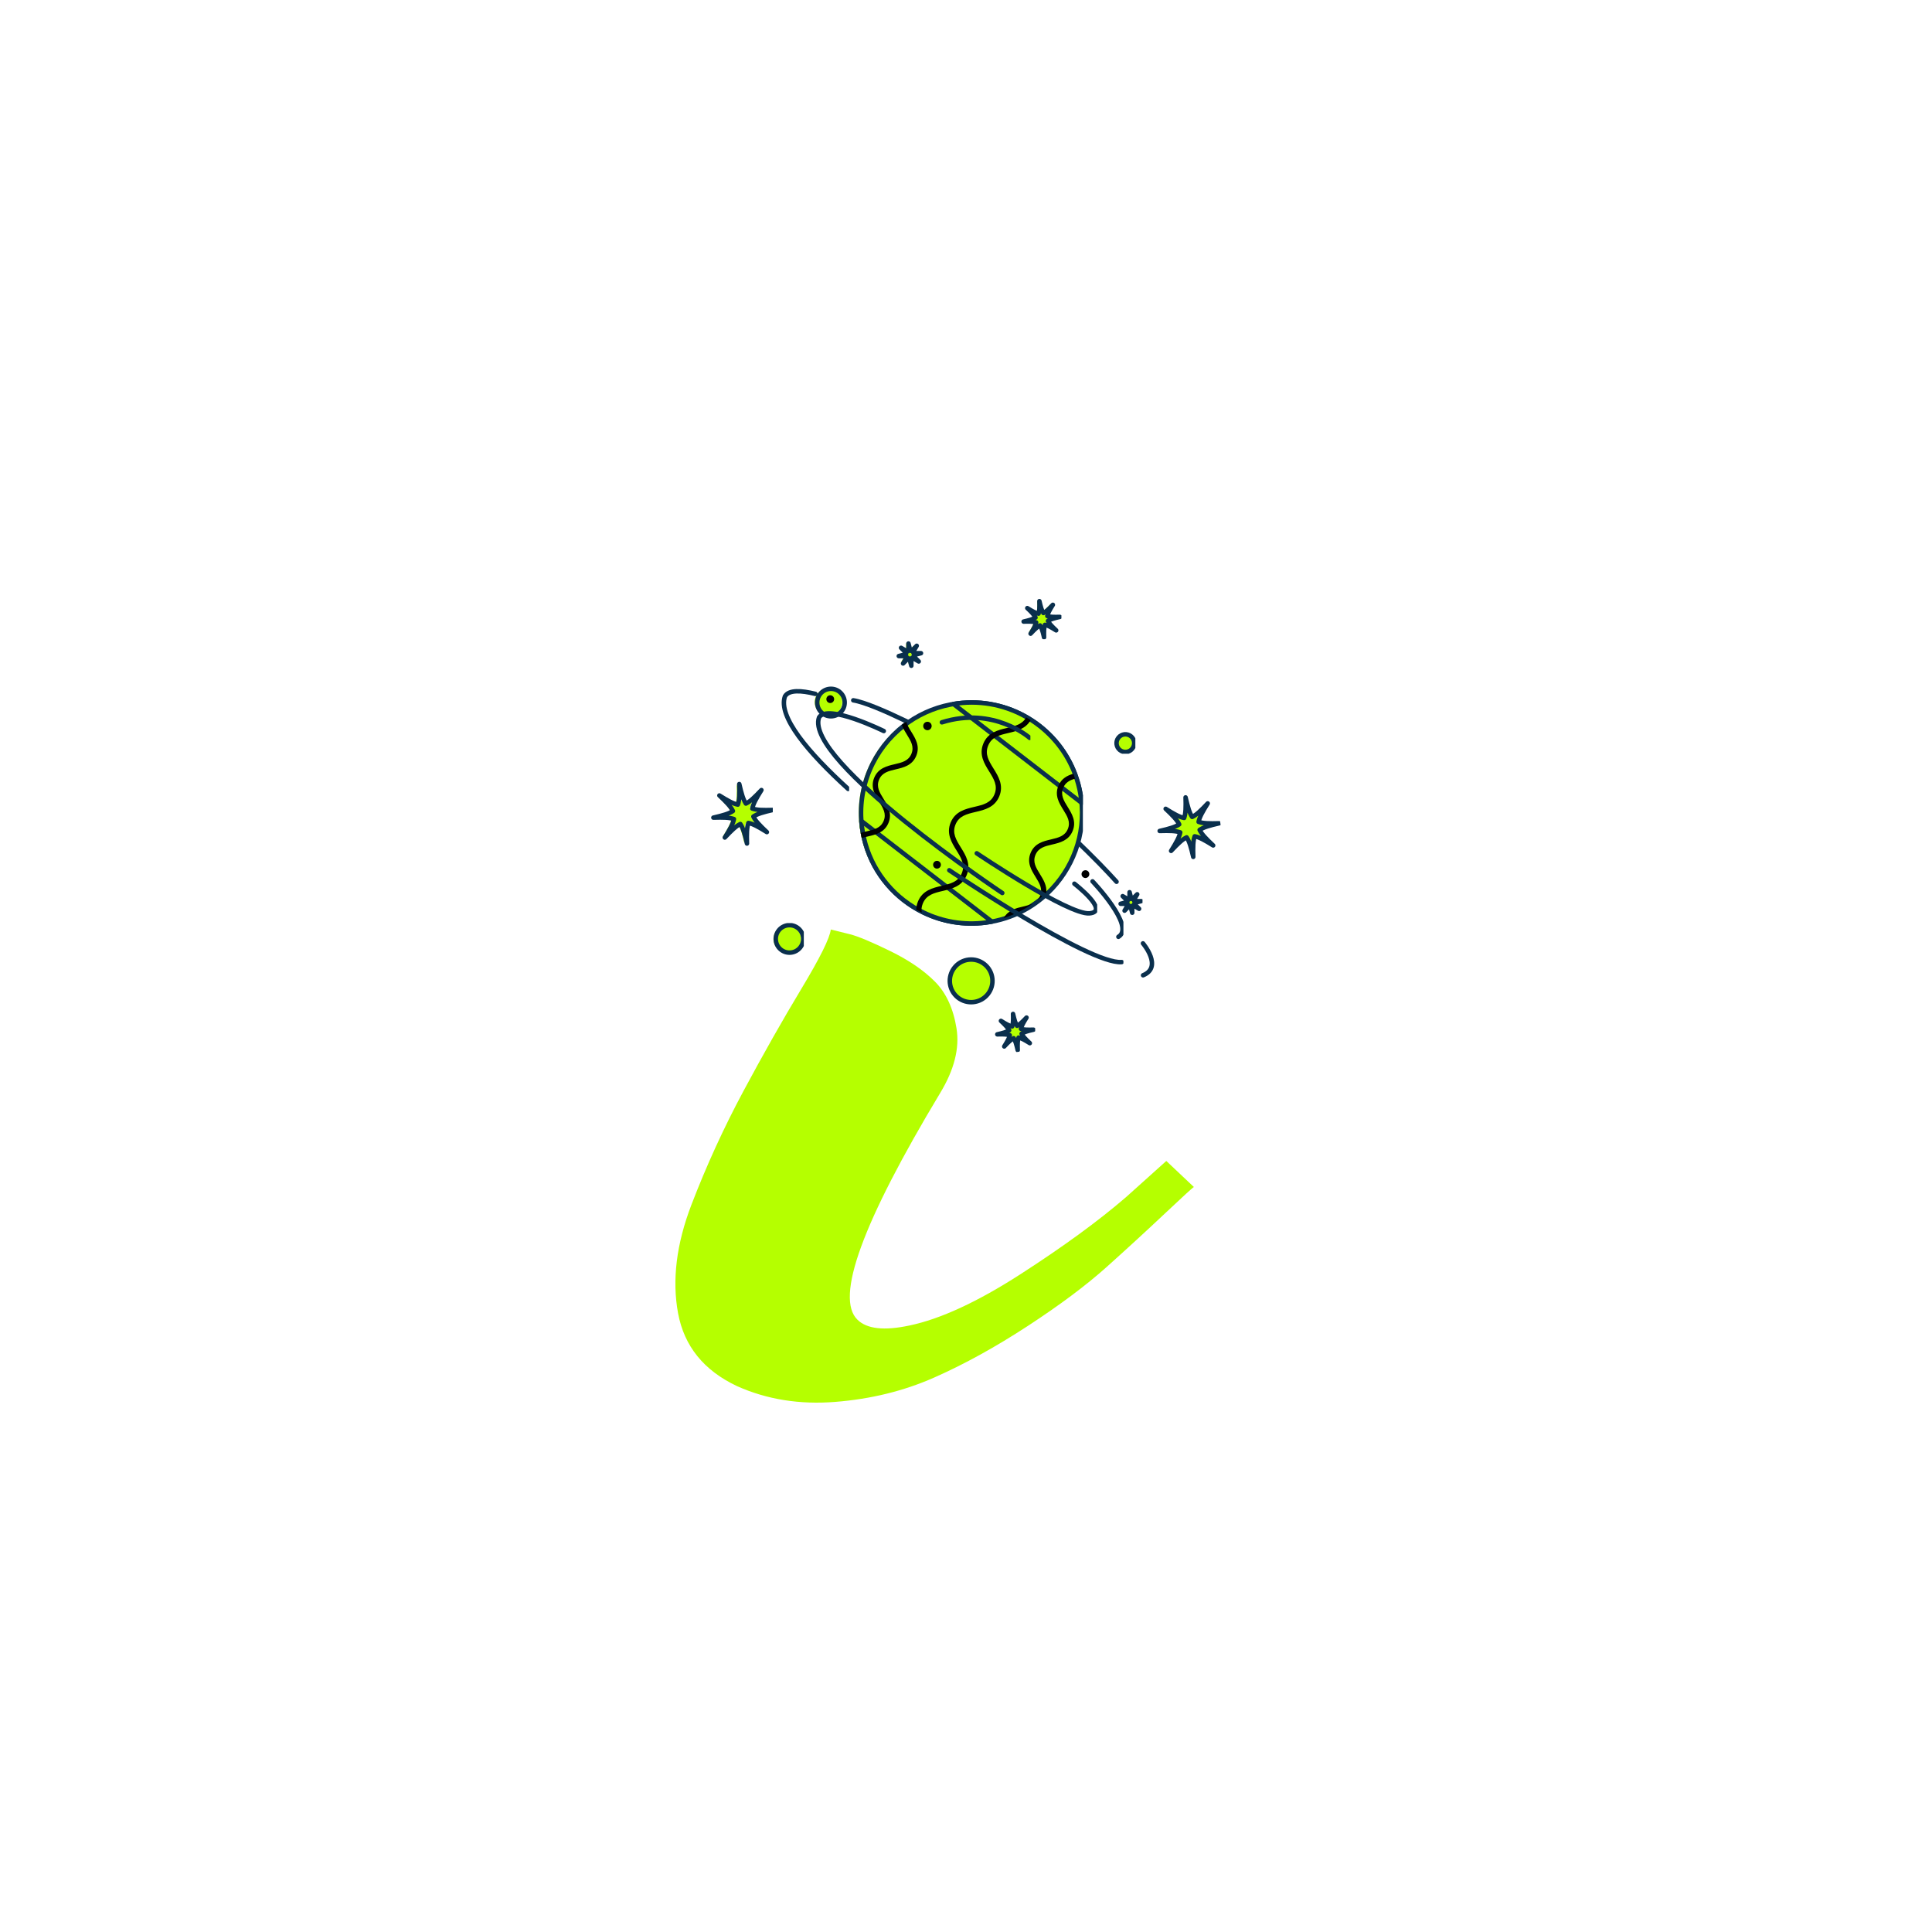 <svg xmlns="http://www.w3.org/2000/svg" xmlns:xlink="http://www.w3.org/1999/xlink" width="1080" zoomAndPan="magnify" viewBox="0 0 810 810" height="1080" preserveAspectRatio="xMidYMid meet" version="1.0"><defs><g/><clipPath id="73d2826839"><path d="M 485 334 L 511 334 L 511 360 L 485 360 Z M 485 334 " clip-rule="nonzero"/></clipPath><clipPath id="592d2a398e"><path d="M 287.449 269.906 L 498.504 242.375 L 522.781 428.48 L 311.727 456.012 Z M 287.449 269.906 " clip-rule="nonzero"/></clipPath><clipPath id="9accfc7855"><path d="M 498.242 242.41 L 287.188 269.941 L 311.465 456.047 L 522.52 428.516 Z M 498.242 242.41 " clip-rule="nonzero"/></clipPath><clipPath id="36f53e6fb1"><path d="M 484 333 L 512 333 L 512 360 L 484 360 Z M 484 333 " clip-rule="nonzero"/></clipPath><clipPath id="f17de7b320"><path d="M 287.449 269.906 L 498.504 242.375 L 522.781 428.48 L 311.727 456.012 Z M 287.449 269.906 " clip-rule="nonzero"/></clipPath><clipPath id="b2aaa86bef"><path d="M 498.242 242.41 L 287.188 269.941 L 311.465 456.047 L 522.52 428.516 Z M 498.242 242.41 " clip-rule="nonzero"/></clipPath><clipPath id="442f09bfc6"><path d="M 297 328 L 323 328 L 323 354 L 297 354 Z M 297 328 " clip-rule="nonzero"/></clipPath><clipPath id="f7092d2983"><path d="M 287.449 269.906 L 498.504 242.375 L 522.781 428.48 L 311.727 456.012 Z M 287.449 269.906 " clip-rule="nonzero"/></clipPath><clipPath id="136ccfbfa4"><path d="M 498.242 242.41 L 287.188 269.941 L 311.465 456.047 L 522.52 428.516 Z M 498.242 242.41 " clip-rule="nonzero"/></clipPath><clipPath id="da4388bc3d"><path d="M 297 327 L 324 327 L 324 355 L 297 355 Z M 297 327 " clip-rule="nonzero"/></clipPath><clipPath id="f19a360ba7"><path d="M 287.449 269.906 L 498.504 242.375 L 522.781 428.48 L 311.727 456.012 Z M 287.449 269.906 " clip-rule="nonzero"/></clipPath><clipPath id="570ec46be8"><path d="M 498.242 242.41 L 287.188 269.941 L 311.465 456.047 L 522.52 428.516 Z M 498.242 242.41 " clip-rule="nonzero"/></clipPath><clipPath id="462d7965c2"><path d="M 417 425 L 433 425 L 433 441 L 417 441 Z M 417 425 " clip-rule="nonzero"/></clipPath><clipPath id="d67b670222"><path d="M 287.449 269.906 L 498.504 242.375 L 522.781 428.48 L 311.727 456.012 Z M 287.449 269.906 " clip-rule="nonzero"/></clipPath><clipPath id="e5268b2e88"><path d="M 498.242 242.41 L 287.188 269.941 L 311.465 456.047 L 522.52 428.516 Z M 498.242 242.41 " clip-rule="nonzero"/></clipPath><clipPath id="0d8cfd3be1"><path d="M 416 424 L 434 424 L 434 442 L 416 442 Z M 416 424 " clip-rule="nonzero"/></clipPath><clipPath id="e4b0a39dfe"><path d="M 287.449 269.906 L 498.504 242.375 L 522.781 428.48 L 311.727 456.012 Z M 287.449 269.906 " clip-rule="nonzero"/></clipPath><clipPath id="2f90baf068"><path d="M 498.242 242.41 L 287.188 269.941 L 311.465 456.047 L 522.52 428.516 Z M 498.242 242.41 " clip-rule="nonzero"/></clipPath><clipPath id="f577314420"><path d="M 428 251 L 444 251 L 444 267 L 428 267 Z M 428 251 " clip-rule="nonzero"/></clipPath><clipPath id="9d408a398d"><path d="M 287.449 269.906 L 498.504 242.375 L 522.781 428.48 L 311.727 456.012 Z M 287.449 269.906 " clip-rule="nonzero"/></clipPath><clipPath id="0db4cf90d2"><path d="M 498.242 242.41 L 287.188 269.941 L 311.465 456.047 L 522.52 428.516 Z M 498.242 242.41 " clip-rule="nonzero"/></clipPath><clipPath id="75cd8d2d0c"><path d="M 427 250 L 445 250 L 445 268 L 427 268 Z M 427 250 " clip-rule="nonzero"/></clipPath><clipPath id="7421926325"><path d="M 287.449 269.906 L 498.504 242.375 L 522.781 428.48 L 311.727 456.012 Z M 287.449 269.906 " clip-rule="nonzero"/></clipPath><clipPath id="58ff983cee"><path d="M 498.242 242.41 L 287.188 269.941 L 311.465 456.047 L 522.52 428.516 Z M 498.242 242.41 " clip-rule="nonzero"/></clipPath><clipPath id="162b4b5277"><path d="M 375 269 L 386 269 L 386 279 L 375 279 Z M 375 269 " clip-rule="nonzero"/></clipPath><clipPath id="0ec20d33fb"><path d="M 287.449 269.906 L 498.504 242.375 L 522.781 428.48 L 311.727 456.012 Z M 287.449 269.906 " clip-rule="nonzero"/></clipPath><clipPath id="19c9c87989"><path d="M 498.242 242.41 L 287.188 269.941 L 311.465 456.047 L 522.52 428.516 Z M 498.242 242.41 " clip-rule="nonzero"/></clipPath><clipPath id="18150d6913"><path d="M 374 268 L 387 268 L 387 280 L 374 280 Z M 374 268 " clip-rule="nonzero"/></clipPath><clipPath id="9489f6a49d"><path d="M 287.449 269.906 L 498.504 242.375 L 522.781 428.48 L 311.727 456.012 Z M 287.449 269.906 " clip-rule="nonzero"/></clipPath><clipPath id="e29572f0f7"><path d="M 498.242 242.41 L 287.188 269.941 L 311.465 456.047 L 522.52 428.516 Z M 498.242 242.41 " clip-rule="nonzero"/></clipPath><clipPath id="4a83714403"><path d="M 469 373 L 478 373 L 478 383 L 469 383 Z M 469 373 " clip-rule="nonzero"/></clipPath><clipPath id="44907b54c2"><path d="M 287.449 269.906 L 498.504 242.375 L 522.781 428.48 L 311.727 456.012 Z M 287.449 269.906 " clip-rule="nonzero"/></clipPath><clipPath id="95d4e29c30"><path d="M 498.242 242.41 L 287.188 269.941 L 311.465 456.047 L 522.52 428.516 Z M 498.242 242.41 " clip-rule="nonzero"/></clipPath><clipPath id="c828872281"><path d="M 468 372 L 479 372 L 479 384 L 468 384 Z M 468 372 " clip-rule="nonzero"/></clipPath><clipPath id="1ff15dcb3c"><path d="M 287.449 269.906 L 498.504 242.375 L 522.781 428.48 L 311.727 456.012 Z M 287.449 269.906 " clip-rule="nonzero"/></clipPath><clipPath id="25eac883a0"><path d="M 498.242 242.41 L 287.188 269.941 L 311.465 456.047 L 522.52 428.516 Z M 498.242 242.41 " clip-rule="nonzero"/></clipPath><clipPath id="5a0bb9c7d9"><path d="M 341 288 L 354 288 L 354 301 L 341 301 Z M 341 288 " clip-rule="nonzero"/></clipPath><clipPath id="e175f9b364"><path d="M 287.449 269.906 L 498.504 242.375 L 522.781 428.48 L 311.727 456.012 Z M 287.449 269.906 " clip-rule="nonzero"/></clipPath><clipPath id="28c55579ad"><path d="M 498.242 242.41 L 287.188 269.941 L 311.465 456.047 L 522.52 428.516 Z M 498.242 242.41 " clip-rule="nonzero"/></clipPath><clipPath id="3e91c82e6b"><path d="M 340 287 L 355 287 L 355 302 L 340 302 Z M 340 287 " clip-rule="nonzero"/></clipPath><clipPath id="6830185f3d"><path d="M 287.449 269.906 L 498.504 242.375 L 522.781 428.48 L 311.727 456.012 Z M 287.449 269.906 " clip-rule="nonzero"/></clipPath><clipPath id="31096aa75e"><path d="M 498.242 242.41 L 287.188 269.941 L 311.465 456.047 L 522.52 428.516 Z M 498.242 242.41 " clip-rule="nonzero"/></clipPath><clipPath id="8837aed72a"><path d="M 324 387 L 336 387 L 336 400 L 324 400 Z M 324 387 " clip-rule="nonzero"/></clipPath><clipPath id="f22dd23f8e"><path d="M 287.449 269.906 L 498.504 242.375 L 522.781 428.48 L 311.727 456.012 Z M 287.449 269.906 " clip-rule="nonzero"/></clipPath><clipPath id="ff3b9c8081"><path d="M 498.242 242.41 L 287.188 269.941 L 311.465 456.047 L 522.52 428.516 Z M 498.242 242.41 " clip-rule="nonzero"/></clipPath><clipPath id="3be671f9ba"><path d="M 323 387 L 337 387 L 337 401 L 323 401 Z M 323 387 " clip-rule="nonzero"/></clipPath><clipPath id="c8e68c8231"><path d="M 287.449 269.906 L 498.504 242.375 L 522.781 428.48 L 311.727 456.012 Z M 287.449 269.906 " clip-rule="nonzero"/></clipPath><clipPath id="275c8d22ef"><path d="M 498.242 242.41 L 287.188 269.941 L 311.465 456.047 L 522.52 428.516 Z M 498.242 242.41 " clip-rule="nonzero"/></clipPath><clipPath id="93cd4afb01"><path d="M 397 402 L 416 402 L 416 421 L 397 421 Z M 397 402 " clip-rule="nonzero"/></clipPath><clipPath id="f8d8206235"><path d="M 287.449 269.906 L 498.504 242.375 L 522.781 428.48 L 311.727 456.012 Z M 287.449 269.906 " clip-rule="nonzero"/></clipPath><clipPath id="98149b8077"><path d="M 498.242 242.41 L 287.188 269.941 L 311.465 456.047 L 522.52 428.516 Z M 498.242 242.41 " clip-rule="nonzero"/></clipPath><clipPath id="f63ba2a742"><path d="M 396 401 L 417 401 L 417 422 L 396 422 Z M 396 401 " clip-rule="nonzero"/></clipPath><clipPath id="4a501fb123"><path d="M 287.449 269.906 L 498.504 242.375 L 522.781 428.48 L 311.727 456.012 Z M 287.449 269.906 " clip-rule="nonzero"/></clipPath><clipPath id="b56ee9221b"><path d="M 498.242 242.41 L 287.188 269.941 L 311.465 456.047 L 522.52 428.516 Z M 498.242 242.41 " clip-rule="nonzero"/></clipPath><clipPath id="ca2f68c129"><path d="M 467 307 L 475 307 L 475 315 L 467 315 Z M 467 307 " clip-rule="nonzero"/></clipPath><clipPath id="4e5469cbeb"><path d="M 287.449 269.906 L 498.504 242.375 L 522.781 428.48 L 311.727 456.012 Z M 287.449 269.906 " clip-rule="nonzero"/></clipPath><clipPath id="1e25c849e0"><path d="M 498.242 242.41 L 287.188 269.941 L 311.465 456.047 L 522.52 428.516 Z M 498.242 242.41 " clip-rule="nonzero"/></clipPath><clipPath id="f878131899"><path d="M 466 306 L 476 306 L 476 316 L 466 316 Z M 466 306 " clip-rule="nonzero"/></clipPath><clipPath id="bafaef8c54"><path d="M 287.449 269.906 L 498.504 242.375 L 522.781 428.48 L 311.727 456.012 Z M 287.449 269.906 " clip-rule="nonzero"/></clipPath><clipPath id="a268cdcfbe"><path d="M 498.242 242.41 L 287.188 269.941 L 311.465 456.047 L 522.52 428.516 Z M 498.242 242.41 " clip-rule="nonzero"/></clipPath><clipPath id="d85cee6fdb"><path d="M 355 292 L 394 292 L 394 311 L 355 311 Z M 355 292 " clip-rule="nonzero"/></clipPath><clipPath id="581f75014b"><path d="M 287.449 269.906 L 498.504 242.375 L 522.781 428.48 L 311.727 456.012 Z M 287.449 269.906 " clip-rule="nonzero"/></clipPath><clipPath id="cb3d1878ab"><path d="M 498.242 242.41 L 287.188 269.941 L 311.465 456.047 L 522.52 428.516 Z M 498.242 242.41 " clip-rule="nonzero"/></clipPath><clipPath id="2c92398c28"><path d="M 426 331 L 469 331 L 469 371 L 426 371 Z M 426 331 " clip-rule="nonzero"/></clipPath><clipPath id="393b36a47a"><path d="M 287.449 269.906 L 498.504 242.375 L 522.781 428.48 L 311.727 456.012 Z M 287.449 269.906 " clip-rule="nonzero"/></clipPath><clipPath id="bb2a529271"><path d="M 498.242 242.41 L 287.188 269.941 L 311.465 456.047 L 522.52 428.516 Z M 498.242 242.41 " clip-rule="nonzero"/></clipPath><clipPath id="df192d4812"><path d="M 360 294 L 453 294 L 453 388 L 360 388 Z M 360 294 " clip-rule="nonzero"/></clipPath><clipPath id="6ed57c5601"><path d="M 287.449 269.906 L 498.504 242.375 L 522.781 428.48 L 311.727 456.012 Z M 287.449 269.906 " clip-rule="nonzero"/></clipPath><clipPath id="780abfac38"><path d="M 498.242 242.41 L 287.188 269.941 L 311.465 456.047 L 522.52 428.516 Z M 498.242 242.41 " clip-rule="nonzero"/></clipPath><clipPath id="38b49217e8"><path d="M 359 293 L 454 293 L 454 389 L 359 389 Z M 359 293 " clip-rule="nonzero"/></clipPath><clipPath id="4c92adf2ce"><path d="M 287.449 269.906 L 498.504 242.375 L 522.781 428.48 L 311.727 456.012 Z M 287.449 269.906 " clip-rule="nonzero"/></clipPath><clipPath id="709b2ee813"><path d="M 498.242 242.41 L 287.188 269.941 L 311.465 456.047 L 522.52 428.516 Z M 498.242 242.41 " clip-rule="nonzero"/></clipPath><clipPath id="1dae572c0a"><path d="M 398 294 L 453 294 L 453 337 L 398 337 Z M 398 294 " clip-rule="nonzero"/></clipPath><clipPath id="9e4f0d8229"><path d="M 287.449 269.906 L 498.504 242.375 L 522.781 428.48 L 311.727 456.012 Z M 287.449 269.906 " clip-rule="nonzero"/></clipPath><clipPath id="78a3a3b2d7"><path d="M 498.242 242.41 L 287.188 269.941 L 311.465 456.047 L 522.52 428.516 Z M 498.242 242.41 " clip-rule="nonzero"/></clipPath><clipPath id="f50ea9f156"><path d="M 397 293 L 454 293 L 454 338 L 397 338 Z M 397 293 " clip-rule="nonzero"/></clipPath><clipPath id="81429a2a13"><path d="M 287.449 269.906 L 498.504 242.375 L 522.781 428.48 L 311.727 456.012 Z M 287.449 269.906 " clip-rule="nonzero"/></clipPath><clipPath id="647ac0e636"><path d="M 498.242 242.41 L 287.188 269.941 L 311.465 456.047 L 522.52 428.516 Z M 498.242 242.41 " clip-rule="nonzero"/></clipPath><clipPath id="34347ac928"><path d="M 360 344 L 416 344 L 416 388 L 360 388 Z M 360 344 " clip-rule="nonzero"/></clipPath><clipPath id="1fe36b5df0"><path d="M 287.449 269.906 L 498.504 242.375 L 522.781 428.48 L 311.727 456.012 Z M 287.449 269.906 " clip-rule="nonzero"/></clipPath><clipPath id="e7aad62f63"><path d="M 498.242 242.41 L 287.188 269.941 L 311.465 456.047 L 522.52 428.516 Z M 498.242 242.41 " clip-rule="nonzero"/></clipPath><clipPath id="a2a5887c38"><path d="M 359 343 L 417 343 L 417 389 L 359 389 Z M 359 343 " clip-rule="nonzero"/></clipPath><clipPath id="c6df487b43"><path d="M 287.449 269.906 L 498.504 242.375 L 522.781 428.48 L 311.727 456.012 Z M 287.449 269.906 " clip-rule="nonzero"/></clipPath><clipPath id="7c233f373a"><path d="M 498.242 242.41 L 287.188 269.941 L 311.465 456.047 L 522.52 428.516 Z M 498.242 242.41 " clip-rule="nonzero"/></clipPath><clipPath id="ddf174560b"><path d="M 384 300 L 433 300 L 433 383 L 384 383 Z M 384 300 " clip-rule="nonzero"/></clipPath><clipPath id="bce430cf8a"><path d="M 287.449 269.906 L 498.504 242.375 L 522.781 428.48 L 311.727 456.012 Z M 287.449 269.906 " clip-rule="nonzero"/></clipPath><clipPath id="d17f1b02c7"><path d="M 498.242 242.41 L 287.188 269.941 L 311.465 456.047 L 522.52 428.516 Z M 498.242 242.41 " clip-rule="nonzero"/></clipPath><clipPath id="4cfb093310"><path d="M 360 302 L 385 302 L 385 352 L 360 352 Z M 360 302 " clip-rule="nonzero"/></clipPath><clipPath id="a28b6246ee"><path d="M 287.449 269.906 L 498.504 242.375 L 522.781 428.48 L 311.727 456.012 Z M 287.449 269.906 " clip-rule="nonzero"/></clipPath><clipPath id="597f39970f"><path d="M 498.242 242.41 L 287.188 269.941 L 311.465 456.047 L 522.52 428.516 Z M 498.242 242.41 " clip-rule="nonzero"/></clipPath><clipPath id="684c625149"><path d="M 431 324 L 451 324 L 451 378 L 431 378 Z M 431 324 " clip-rule="nonzero"/></clipPath><clipPath id="dacbc52fa6"><path d="M 287.449 269.906 L 498.504 242.375 L 522.781 428.48 L 311.727 456.012 Z M 287.449 269.906 " clip-rule="nonzero"/></clipPath><clipPath id="ec1f5f8bb6"><path d="M 498.242 242.41 L 287.188 269.941 L 311.465 456.047 L 522.52 428.516 Z M 498.242 242.41 " clip-rule="nonzero"/></clipPath><clipPath id="88f673ca5c"><path d="M 420 378 L 434 378 L 434 385 L 420 385 Z M 420 378 " clip-rule="nonzero"/></clipPath><clipPath id="d779f8bca9"><path d="M 287.449 269.906 L 498.504 242.375 L 522.781 428.48 L 311.727 456.012 Z M 287.449 269.906 " clip-rule="nonzero"/></clipPath><clipPath id="599759c658"><path d="M 498.242 242.41 L 287.188 269.941 L 311.465 456.047 L 522.52 428.516 Z M 498.242 242.41 " clip-rule="nonzero"/></clipPath><clipPath id="1d705a1931"><path d="M 341 297 L 421 297 L 421 376 L 341 376 Z M 341 297 " clip-rule="nonzero"/></clipPath><clipPath id="04102e3585"><path d="M 287.449 269.906 L 498.504 242.375 L 522.781 428.48 L 311.727 456.012 Z M 287.449 269.906 " clip-rule="nonzero"/></clipPath><clipPath id="33177741c5"><path d="M 498.242 242.41 L 287.188 269.941 L 311.465 456.047 L 522.52 428.516 Z M 498.242 242.41 " clip-rule="nonzero"/></clipPath><clipPath id="45e78c5f2d"><path d="M 326 288 L 356 288 L 356 332 L 326 332 Z M 326 288 " clip-rule="nonzero"/></clipPath><clipPath id="fb5bcb0d29"><path d="M 287.449 269.906 L 498.504 242.375 L 522.781 428.48 L 311.727 456.012 Z M 287.449 269.906 " clip-rule="nonzero"/></clipPath><clipPath id="99dbddadd3"><path d="M 498.242 242.41 L 287.188 269.941 L 311.465 456.047 L 522.52 428.516 Z M 498.242 242.41 " clip-rule="nonzero"/></clipPath><clipPath id="129f15d6a1"><path d="M 407 356 L 460 356 L 460 384 L 407 384 Z M 407 356 " clip-rule="nonzero"/></clipPath><clipPath id="40f8e8ff71"><path d="M 287.449 269.906 L 498.504 242.375 L 522.781 428.48 L 311.727 456.012 Z M 287.449 269.906 " clip-rule="nonzero"/></clipPath><clipPath id="36a6bf0730"><path d="M 498.242 242.41 L 287.188 269.941 L 311.465 456.047 L 522.52 428.516 Z M 498.242 242.41 " clip-rule="nonzero"/></clipPath><clipPath id="29bb9b2054"><path d="M 396 363 L 471 363 L 471 405 L 396 405 Z M 396 363 " clip-rule="nonzero"/></clipPath><clipPath id="fa82ec2968"><path d="M 287.449 269.906 L 498.504 242.375 L 522.781 428.48 L 311.727 456.012 Z M 287.449 269.906 " clip-rule="nonzero"/></clipPath><clipPath id="a2f5b46be4"><path d="M 498.242 242.41 L 287.188 269.941 L 311.465 456.047 L 522.52 428.516 Z M 498.242 242.41 " clip-rule="nonzero"/></clipPath><clipPath id="0c406d3c31"><path d="M 456 368 L 471 368 L 471 394 L 456 394 Z M 456 368 " clip-rule="nonzero"/></clipPath><clipPath id="0b53d93bf2"><path d="M 287.449 269.906 L 498.504 242.375 L 522.781 428.48 L 311.727 456.012 Z M 287.449 269.906 " clip-rule="nonzero"/></clipPath><clipPath id="1c9e765c64"><path d="M 498.242 242.41 L 287.188 269.941 L 311.465 456.047 L 522.52 428.516 Z M 498.242 242.41 " clip-rule="nonzero"/></clipPath><clipPath id="277e18614d"><path d="M 346 291 L 350 291 L 350 295 L 346 295 Z M 346 291 " clip-rule="nonzero"/></clipPath><clipPath id="2378091014"><path d="M 287.449 269.906 L 498.504 242.375 L 522.781 428.48 L 311.727 456.012 Z M 287.449 269.906 " clip-rule="nonzero"/></clipPath><clipPath id="5d54a115ff"><path d="M 498.242 242.41 L 287.188 269.941 L 311.465 456.047 L 522.52 428.516 Z M 498.242 242.41 " clip-rule="nonzero"/></clipPath><clipPath id="e7b92cdcee"><path d="M 391 360 L 395 360 L 395 365 L 391 365 Z M 391 360 " clip-rule="nonzero"/></clipPath><clipPath id="87b75a1399"><path d="M 287.449 269.906 L 498.504 242.375 L 522.781 428.48 L 311.727 456.012 Z M 287.449 269.906 " clip-rule="nonzero"/></clipPath><clipPath id="14c3e72de6"><path d="M 498.242 242.41 L 287.188 269.941 L 311.465 456.047 L 522.52 428.516 Z M 498.242 242.41 " clip-rule="nonzero"/></clipPath><clipPath id="16458b446e"><path d="M 453 364 L 457 364 L 457 369 L 453 369 Z M 453 364 " clip-rule="nonzero"/></clipPath><clipPath id="5ad951568a"><path d="M 287.449 269.906 L 498.504 242.375 L 522.781 428.48 L 311.727 456.012 Z M 287.449 269.906 " clip-rule="nonzero"/></clipPath><clipPath id="9295bd2824"><path d="M 498.242 242.41 L 287.188 269.941 L 311.465 456.047 L 522.52 428.516 Z M 498.242 242.41 " clip-rule="nonzero"/></clipPath><clipPath id="3c09b9564a"><path d="M 477 394 L 484 394 L 484 410 L 477 410 Z M 477 394 " clip-rule="nonzero"/></clipPath><clipPath id="a3fe9d303f"><path d="M 287.449 269.906 L 498.504 242.375 L 522.781 428.48 L 311.727 456.012 Z M 287.449 269.906 " clip-rule="nonzero"/></clipPath><clipPath id="c6025c885a"><path d="M 498.242 242.41 L 287.188 269.941 L 311.465 456.047 L 522.52 428.516 Z M 498.242 242.41 " clip-rule="nonzero"/></clipPath><clipPath id="c1eddb0b55"><path d="M 393 299 L 432 299 L 432 311 L 393 311 Z M 393 299 " clip-rule="nonzero"/></clipPath><clipPath id="6790b49ba1"><path d="M 287.449 269.906 L 498.504 242.375 L 522.781 428.48 L 311.727 456.012 Z M 287.449 269.906 " clip-rule="nonzero"/></clipPath><clipPath id="0bfdcb9221"><path d="M 498.242 242.41 L 287.188 269.941 L 311.465 456.047 L 522.52 428.516 Z M 498.242 242.41 " clip-rule="nonzero"/></clipPath><clipPath id="160add6447"><path d="M 387 302 L 391 302 L 391 307 L 387 307 Z M 387 302 " clip-rule="nonzero"/></clipPath><clipPath id="118b931018"><path d="M 287.449 269.906 L 498.504 242.375 L 522.781 428.48 L 311.727 456.012 Z M 287.449 269.906 " clip-rule="nonzero"/></clipPath><clipPath id="752e25f2ca"><path d="M 498.242 242.41 L 287.188 269.941 L 311.465 456.047 L 522.52 428.516 Z M 498.242 242.41 " clip-rule="nonzero"/></clipPath></defs><g fill="#b5ff00" fill-opacity="1"><g transform="translate(263.495, 567.72)"><g><path d="M 225.484 -80.984 L 237.047 -70.062 C 236.598 -69.875 232.555 -66.18 224.922 -58.984 C 217.297 -51.797 209.188 -44.348 200.594 -36.641 C 192.008 -28.93 180.969 -20.664 167.469 -11.844 C 153.977 -3.02 140.875 4.203 128.156 9.828 C 115.438 15.453 101.609 18.852 86.672 20.031 C 71.734 21.219 58.016 19.016 45.516 13.422 C 31.586 6.867 23.344 -3.328 20.781 -17.172 C 18.219 -31.023 20.086 -46.176 26.391 -62.625 C 32.703 -79.07 40 -95.008 48.281 -110.438 C 56.562 -125.875 64.625 -140.109 72.469 -153.141 C 80.312 -166.172 84.426 -174.461 84.812 -178.016 C 86.832 -177.535 89.516 -176.875 92.859 -176.031 C 96.211 -175.188 101.812 -172.848 109.656 -169.016 C 117.508 -165.191 123.785 -160.91 128.484 -156.172 C 133.18 -151.441 136.195 -144.906 137.531 -136.562 C 138.863 -128.227 136.57 -119.188 130.656 -109.438 C 98.051 -55.238 86.504 -23.562 96.016 -14.406 C 99.961 -10.539 107.227 -9.738 117.812 -12 C 130.801 -14.727 146.285 -21.879 164.266 -33.453 C 182.242 -45.035 197.016 -55.816 208.578 -65.797 Z M 162.594 -190.016 C 152.75 -185.973 142.938 -185.988 133.156 -190.062 C 123.375 -194.145 116.457 -201.102 112.406 -210.938 C 108.363 -220.781 108.383 -230.594 112.469 -240.375 C 116.551 -250.156 123.508 -257.066 133.344 -261.109 C 143.176 -265.16 152.984 -265.145 162.766 -261.062 C 172.547 -256.988 179.461 -250.031 183.516 -240.188 C 187.578 -230.352 187.566 -220.547 183.484 -210.766 C 179.398 -200.984 172.438 -194.066 162.594 -190.016 Z M 162.594 -190.016 "/></g></g></g><g clip-path="url(#73d2826839)"><g clip-path="url(#592d2a398e)"><g clip-path="url(#9accfc7855)"><path fill="#b5ff00" d="M 494.23 348.727 C 492.352 348.051 489.684 348.012 485.582 348.137 C 489.578 347.199 492.145 346.48 493.789 345.348 C 492.938 343.547 491.074 341.629 488.09 338.816 C 491.578 340.984 493.902 342.289 495.863 342.648 C 496.535 340.773 496.574 338.105 496.453 334.008 C 497.387 338 498.109 340.57 499.238 342.211 C 501.043 341.355 502.961 339.5 505.77 336.512 C 503.602 339.996 502.301 342.324 501.941 344.281 C 503.816 344.957 506.484 344.992 510.586 344.875 C 506.59 345.805 504.023 346.531 502.383 347.66 C 503.234 349.461 505.09 351.375 508.082 354.191 C 504.594 352.027 502.266 350.723 500.305 350.363 C 499.629 352.238 499.594 354.902 499.715 359.012 C 498.781 355.012 498.059 352.445 496.93 350.805 C 495.125 351.652 493.211 353.512 490.398 356.5 C 492.559 353.012 493.867 350.684 494.23 348.727 " fill-opacity="1" fill-rule="nonzero"/></g></g></g><g clip-path="url(#36f53e6fb1)"><g clip-path="url(#f17de7b320)"><g clip-path="url(#b2aaa86bef)"><path stroke-linecap="butt" transform="matrix(-0.093, 0.012, -0.012, -0.093, 629.045, 521.633)" fill="none" stroke-linejoin="round" d="M 1184.03 2009.179 C 1202.917 2018.892 1231.003 2022.974 1274.436 2027.299 C 1230.998 2031.689 1202.941 2035.739 1184.037 2045.424 C 1190.541 2065.589 1207.554 2088.382 1235.162 2122.153 C 1201.353 2094.487 1178.634 2077.528 1158.446 2071.04 C 1148.779 2089.892 1144.697 2117.978 1140.336 2161.363 C 1135.982 2117.972 1131.896 2089.868 1122.247 2071.011 C 1102.035 2077.551 1079.253 2094.482 1045.519 2122.136 C 1073.179 2088.368 1090.102 2065.603 1096.585 2045.456 C 1077.738 2035.748 1049.647 2031.707 1006.225 2027.3 C 1049.652 2022.992 1077.72 2018.86 1096.578 2009.21 C 1090.074 1989.045 1073.137 1966.304 1045.453 1932.482 C 1079.267 1960.106 1102.027 1977.07 1122.215 1983.559 C 1131.923 1964.712 1135.959 1936.662 1140.335 1893.153 C 1144.679 1936.627 1148.77 1964.689 1158.42 1983.547 C 1178.62 1977.089 1201.367 1960.111 1235.142 1932.463 C 1207.559 1966.282 1190.554 1989.037 1184.03 2009.179 Z M 1184.03 2009.179 " stroke="#0a2f4d" stroke-width="20" stroke-opacity="1" stroke-miterlimit="10"/></g></g></g><g clip-path="url(#442f09bfc6)"><g clip-path="url(#f7092d2983)"><g clip-path="url(#136ccfbfa4)"><path fill="#b5ff00" d="M 306.625 343.379 C 304.746 342.707 302.082 342.668 297.98 342.789 C 301.977 341.859 304.539 341.137 306.184 340.004 C 305.336 338.199 303.473 336.285 300.488 333.473 C 303.973 335.637 306.301 336.941 308.258 337.305 C 308.934 335.43 308.973 332.762 308.848 328.656 C 309.781 332.656 310.504 335.227 311.637 336.863 C 313.438 336.012 315.355 334.152 318.164 331.168 C 316 334.652 314.699 336.98 314.336 338.941 C 316.215 339.613 318.879 339.652 322.98 339.527 C 318.984 340.461 316.422 341.184 314.781 342.316 C 315.629 344.117 317.488 346.035 320.477 348.848 C 316.988 346.68 314.66 345.375 312.703 345.016 C 312.023 346.891 311.988 349.562 312.109 353.66 C 311.18 349.668 310.453 347.098 309.324 345.457 C 307.523 346.309 305.605 348.168 302.797 351.152 C 304.961 347.668 306.266 345.34 306.625 343.379 " fill-opacity="1" fill-rule="nonzero"/></g></g></g><g clip-path="url(#da4388bc3d)"><g clip-path="url(#f19a360ba7)"><g clip-path="url(#570ec46be8)"><path stroke-linecap="butt" transform="matrix(-0.093, 0.012, -0.012, -0.093, 629.045, 521.633)" fill="none" stroke-linejoin="round" d="M 3155.397 2323.698 C 3174.29 2333.37 3202.335 2337.447 3245.762 2341.813 C 3202.335 2346.121 3174.313 2350.217 3155.409 2359.902 C 3161.867 2380.103 3178.886 2402.855 3206.493 2436.625 C 3172.72 2409.006 3149.96 2392.042 3129.818 2385.518 C 3120.111 2404.364 3116.028 2432.45 3111.698 2475.924 C 3107.354 2432.45 3103.269 2404.346 3093.573 2385.525 C 3073.408 2392.029 3050.62 2409.001 3016.891 2436.614 C 3044.51 2402.841 3061.433 2380.075 3067.962 2359.893 C 3049.069 2350.221 3021.025 2346.144 2977.592 2341.819 C 3021.025 2337.47 3049.046 2333.374 3067.909 2323.683 C 3061.446 2303.523 3044.474 2280.736 3016.825 2246.96 C 3050.634 2274.626 3073.394 2291.59 3093.541 2298.073 C 3103.29 2279.232 3107.337 2251.099 3111.697 2207.713 C 3116.01 2251.099 3120.137 2279.209 3129.787 2298.066 C 3149.952 2291.562 3172.739 2274.589 3206.468 2246.976 C 3178.849 2280.75 3161.885 2303.51 3155.397 2323.698 Z M 3155.397 2323.698 " stroke="#0a2f4d" stroke-width="20" stroke-opacity="1" stroke-miterlimit="10"/></g></g></g><g clip-path="url(#462d7965c2)"><g clip-path="url(#d67b670222)"><g clip-path="url(#e5268b2e88)"><path fill="#b5ff00" d="M 422.703 434.082 C 421.562 433.672 419.941 433.648 417.449 433.719 C 419.879 433.156 421.438 432.715 422.434 432.027 C 421.922 430.93 420.785 429.766 418.973 428.055 C 421.09 429.371 422.508 430.168 423.699 430.387 C 424.109 429.246 424.133 427.621 424.055 425.129 C 424.625 427.559 425.062 429.121 425.75 430.117 C 426.848 429.602 428.012 428.469 429.727 426.652 C 428.406 428.773 427.613 430.188 427.395 431.379 C 428.535 431.789 430.156 431.812 432.652 431.738 C 430.223 432.305 428.66 432.746 427.66 433.438 C 428.18 434.531 429.309 435.695 431.129 437.406 C 429.004 436.086 427.59 435.293 426.398 435.074 C 425.988 436.219 425.965 437.84 426.039 440.332 C 425.473 437.902 425.035 436.344 424.344 435.344 C 423.25 435.859 422.086 436.988 420.375 438.809 C 421.691 436.688 422.488 435.273 422.703 434.082 " fill-opacity="1" fill-rule="nonzero"/></g></g></g><g clip-path="url(#0d8cfd3be1)"><g clip-path="url(#e4b0a39dfe)"><g clip-path="url(#2f90baf068)"><path stroke-linecap="butt" transform="matrix(-0.093, 0.012, -0.012, -0.093, 629.045, 521.633)" fill="none" stroke-linejoin="round" d="M 2055.884 1207.323 C 2067.35 1213.218 2084.416 1215.696 2110.798 1218.383 C 2084.398 1220.973 2067.351 1223.484 2055.9 1229.365 C 2059.787 1241.646 2070.174 1255.488 2086.937 1276.027 C 2066.418 1259.23 2052.559 1248.874 2040.293 1244.928 C 2034.398 1256.394 2031.915 1273.501 2029.31 1299.894 C 2026.638 1273.483 2024.173 1256.401 2018.292 1244.949 C 2006.006 1248.877 1992.169 1259.224 1971.583 1276.022 C 1988.427 1255.467 1998.737 1241.644 2002.683 1229.379 C 1991.217 1223.483 1974.151 1221.006 1947.722 1218.354 C 1974.128 1215.723 1991.215 1213.217 2002.714 1207.301 C 1998.739 1195.05 1988.434 1181.219 1971.588 1160.669 C 1992.185 1177.518 2006.008 1187.827 2018.273 1191.774 C 2024.174 1180.266 2026.652 1163.2 2029.298 1136.813 C 2031.929 1163.218 2034.399 1180.259 2040.315 1191.758 C 2052.561 1187.824 2066.392 1177.519 2086.942 1160.673 C 2070.139 1181.234 2059.789 1195.052 2055.884 1207.323 Z M 2055.884 1207.323 " stroke="#0a2f4d" stroke-width="20" stroke-opacity="1" stroke-miterlimit="10"/></g></g></g><g clip-path="url(#f577314420)"><g clip-path="url(#9d408a398d)"><g clip-path="url(#0db4cf90d2)"><path fill="#b5ff00" d="M 433.539 260.555 C 432.398 260.145 430.773 260.121 428.281 260.195 C 430.711 259.625 432.273 259.188 433.27 258.5 C 432.754 257.406 431.625 256.238 429.809 254.531 C 431.93 255.844 433.344 256.641 434.535 256.859 C 434.945 255.719 434.969 254.094 434.895 251.602 C 435.461 254.027 435.898 255.594 436.59 256.594 C 437.684 256.074 438.848 254.941 440.559 253.129 C 439.242 255.242 438.449 256.66 438.23 257.852 C 439.371 258.262 440.992 258.285 443.488 258.211 C 441.059 258.781 439.496 259.219 438.5 259.906 C 439.016 261.004 440.145 262.168 441.965 263.879 C 439.84 262.562 438.426 261.77 437.234 261.551 C 436.824 262.691 436.805 264.312 436.875 266.809 C 436.312 264.379 435.871 262.816 435.18 261.816 C 434.086 262.336 432.922 263.465 431.211 265.281 C 432.527 263.164 433.32 261.746 433.539 260.555 " fill-opacity="1" fill-rule="nonzero"/></g></g></g><g clip-path="url(#75cd8d2d0c)"><g clip-path="url(#7421926325)"><g clip-path="url(#58ff983cee)"><path stroke-linecap="butt" transform="matrix(-0.093, 0.012, -0.012, -0.093, 629.045, 521.633)" fill="none" stroke-linejoin="round" d="M 1702.847 3022.653 C 1714.314 3028.548 1731.421 3031.031 1757.809 3033.677 C 1731.397 3036.35 1714.315 3038.814 1702.863 3044.695 C 1706.797 3056.941 1717.097 3070.813 1733.906 3091.316 C 1713.34 3074.555 1699.517 3064.246 1687.257 3060.258 C 1681.362 3071.724 1678.879 3088.831 1676.233 3115.219 C 1673.596 3088.854 1671.137 3071.731 1665.22 3060.233 C 1652.97 3064.207 1639.133 3074.554 1618.594 3091.317 C 1635.386 3070.839 1645.7 3056.974 1649.647 3044.709 C 1638.181 3038.814 1621.074 3036.331 1594.686 3033.685 C 1621.097 3031.012 1638.179 3028.548 1649.631 3022.667 C 1645.703 3010.38 1635.397 2996.549 1618.552 2975.999 C 1639.154 2992.807 1652.977 3003.116 1665.242 3007.063 C 1671.138 2995.597 1673.574 2978.525 1676.267 2952.102 C 1678.857 2978.502 1681.363 2995.59 1687.279 3007.088 C 1699.53 3003.113 1713.361 2992.808 1733.906 2976.004 C 1717.108 2996.523 1706.794 3010.388 1702.847 3022.653 Z M 1702.847 3022.653 " stroke="#0a2f4d" stroke-width="20" stroke-opacity="1" stroke-miterlimit="10"/></g></g></g><g clip-path="url(#162b4b5277)"><g clip-path="url(#0ec20d33fb)"><g clip-path="url(#19c9c87989)"><path fill="#b5ff00" d="M 379.051 274.992 C 378.352 274.742 377.352 274.723 375.824 274.77 C 377.312 274.422 378.273 274.152 378.887 273.73 C 378.566 273.059 377.875 272.344 376.762 271.293 C 378.059 272.102 378.93 272.59 379.66 272.723 C 379.91 272.023 379.926 271.023 379.879 269.492 C 380.227 270.984 380.496 271.945 380.922 272.559 C 381.594 272.242 382.312 271.547 383.359 270.434 C 382.551 271.734 382.062 272.602 381.93 273.332 C 382.629 273.582 383.629 273.598 385.156 273.555 C 383.668 273.898 382.707 274.172 382.094 274.594 C 382.41 275.266 383.105 275.98 384.219 277.031 C 382.922 276.223 382.051 275.738 381.32 275.602 C 381.066 276.301 381.051 277.297 381.098 278.832 C 380.75 277.336 380.48 276.379 380.059 275.766 C 379.387 276.086 378.668 276.777 377.621 277.891 C 378.43 276.59 378.914 275.723 379.051 274.992 " fill-opacity="1" fill-rule="nonzero"/></g></g></g><g clip-path="url(#18150d6913)"><g clip-path="url(#9489f6a49d)"><g clip-path="url(#e29572f0f7)"><path stroke-linecap="butt" transform="matrix(-0.093, 0.012, -0.012, -0.093, 629.045, 521.633)" fill="none" stroke-linejoin="round" d="M 2297.414 2945.344 C 2304.444 2948.943 2314.965 2950.525 2331.139 2952.132 C 2314.963 2953.751 2304.457 2955.272 2297.408 2958.878 C 2299.862 2966.405 2306.171 2974.896 2316.467 2987.51 C 2303.901 2977.198 2295.385 2970.849 2287.864 2968.443 C 2284.265 2975.474 2282.724 2986 2281.112 3002.215 C 2279.498 2985.998 2277.977 2975.492 2274.33 2968.438 C 2266.809 2970.851 2258.271 2977.195 2245.698 2987.497 C 2256.016 2974.89 2262.359 2966.415 2264.765 2958.893 C 2257.734 2955.295 2247.208 2953.754 2231.04 2952.106 C 2247.21 2950.528 2257.721 2948.966 2264.77 2945.36 C 2262.358 2937.838 2256.007 2929.342 2245.711 2916.727 C 2258.277 2927.04 2266.798 2933.348 2274.315 2935.795 C 2277.955 2928.769 2279.49 2918.284 2281.108 2902.028 C 2282.716 2918.286 2284.242 2928.751 2287.848 2935.8 C 2295.375 2933.346 2303.907 2927.042 2316.481 2916.741 C 2306.163 2929.348 2299.861 2937.828 2297.414 2945.344 Z M 2297.414 2945.344 " stroke="#0a2f4d" stroke-width="20" stroke-opacity="1" stroke-miterlimit="10"/></g></g></g><g clip-path="url(#4a83714403)"><g clip-path="url(#44907b54c2)"><g clip-path="url(#95d4e29c30)"><path fill="#b5ff00" d="M 472.199 378.973 C 471.551 378.738 470.633 378.73 469.215 378.77 C 470.594 378.449 471.48 378.199 472.047 377.809 C 471.75 377.188 471.113 376.527 470.078 375.555 C 471.285 376.305 472.086 376.75 472.762 376.879 C 472.992 376.227 473.012 375.309 472.969 373.895 C 473.289 375.273 473.535 376.156 473.93 376.727 C 474.551 376.43 475.211 375.793 476.184 374.762 C 475.438 375.961 474.984 376.766 474.859 377.441 C 475.508 377.676 476.434 377.688 477.844 377.645 C 476.469 377.969 475.578 378.215 475.016 378.605 C 475.309 379.23 475.949 379.891 476.98 380.859 C 475.773 380.113 474.973 379.664 474.297 379.539 C 474.062 380.184 474.047 381.105 474.094 382.523 C 473.773 381.141 473.52 380.258 473.129 379.691 C 472.508 379.984 471.848 380.625 470.875 381.656 C 471.625 380.453 472.074 379.652 472.199 378.973 " fill-opacity="1" fill-rule="nonzero"/></g></g></g><g clip-path="url(#c828872281)"><g clip-path="url(#1ff15dcb3c)"><g clip-path="url(#25eac883a0)"><path stroke-linecap="butt" transform="matrix(-0.093, 0.012, -0.012, -0.093, 629.045, 521.633)" fill="none" stroke-linejoin="round" d="M 1458.013 1720.477 C 1464.53 1723.841 1474.201 1725.186 1489.211 1726.725 C 1474.226 1728.207 1464.53 1729.623 1458.018 1732.964 C 1460.295 1739.923 1466.103 1747.762 1475.682 1759.445 C 1463.983 1749.874 1456.15 1744.076 1449.194 1741.828 C 1445.871 1748.35 1444.402 1758.005 1442.91 1772.978 C 1441.429 1757.994 1440.048 1748.344 1436.671 1741.786 C 1429.712 1744.063 1421.873 1749.87 1410.195 1759.409 C 1419.715 1747.787 1425.601 1739.923 1427.849 1732.967 C 1421.332 1729.603 1411.584 1728.206 1396.652 1726.719 C 1411.6 1725.191 1421.332 1723.821 1427.803 1720.475 C 1425.573 1713.48 1419.724 1705.635 1410.18 1693.999 C 1421.884 1703.529 1429.712 1709.369 1436.668 1711.617 C 1440.027 1705.141 1441.46 1695.439 1442.916 1680.419 C 1444.392 1695.445 1445.856 1705.105 1449.196 1711.617 C 1456.15 1709.381 1463.995 1703.533 1475.672 1693.994 C 1466.107 1705.652 1460.267 1713.48 1458.013 1720.477 Z M 1458.013 1720.477 " stroke="#0a2f4d" stroke-width="20" stroke-opacity="1" stroke-miterlimit="10"/></g></g></g><g clip-path="url(#5a0bb9c7d9)"><g clip-path="url(#e175f9b364)"><g clip-path="url(#28c55579ad)"><path fill="#b5ff00" d="M 343.715 298.855 C 346.207 300.852 349.84 300.457 351.836 297.961 C 353.836 295.477 353.434 291.844 350.945 289.844 C 348.457 287.848 344.82 288.25 342.828 290.734 C 340.828 293.223 341.23 296.859 343.715 298.855 " fill-opacity="1" fill-rule="nonzero"/></g></g></g><g clip-path="url(#3e91c82e6b)"><g clip-path="url(#6830185f3d)"><g clip-path="url(#31096aa75e)"><path stroke-linecap="butt" transform="matrix(-0.093, 0.012, -0.012, -0.093, 629.045, 521.633)" fill="none" stroke-linejoin="round" d="M 2702.943 2742.269 C 2679.404 2717.787 2640.545 2716.95 2616.057 2740.53 C 2591.545 2763.982 2590.79 2802.852 2614.283 2827.37 C 2637.781 2851.847 2676.692 2852.606 2701.122 2829.144 C 2725.64 2805.651 2726.4 2766.74 2702.943 2742.269 Z M 2702.943 2742.269 " stroke="#0a2f4d" stroke-width="20" stroke-opacity="1" stroke-miterlimit="10"/></g></g></g><g clip-path="url(#8837aed72a)"><g clip-path="url(#f22dd23f8e)"><g clip-path="url(#ff3b9c8081)"><path fill="#b5ff00" d="M 326.438 398.23 C 328.926 400.227 332.559 399.828 334.555 397.34 C 336.551 394.848 336.152 391.215 333.664 389.219 C 331.176 387.219 327.543 387.625 325.543 390.109 C 323.551 392.602 323.949 396.234 326.438 398.23 " fill-opacity="1" fill-rule="nonzero"/></g></g></g><g clip-path="url(#3be671f9ba)"><g clip-path="url(#c8e68c8231)"><g clip-path="url(#275c8d22ef)"><path stroke-linecap="butt" transform="matrix(-0.093, 0.012, -0.012, -0.093, 629.045, 521.633)" fill="none" stroke-linejoin="round" d="M 3021.897 1717.905 C 2998.398 1693.428 2959.534 1692.633 2935.057 1716.131 C 2910.575 1739.67 2909.779 1778.535 2933.277 1803.012 C 2956.77 1827.53 2995.645 1828.243 3020.158 1804.791 C 3044.599 1781.246 3045.395 1742.382 3021.897 1717.905 Z M 3021.897 1717.905 " stroke="#0a2f4d" stroke-width="20" stroke-opacity="1" stroke-miterlimit="10"/></g></g></g><g clip-path="url(#93cd4afb01)"><g clip-path="url(#f8d8206235)"><g clip-path="url(#98149b8077)"><path fill="#b5ff00" d="M 400.816 418.246 C 404.676 421.344 410.32 420.73 413.418 416.863 C 416.516 413 415.898 407.355 412.035 404.258 C 408.172 401.16 402.527 401.777 399.43 405.641 C 396.332 409.504 396.949 415.148 400.816 418.246 " fill-opacity="1" fill-rule="nonzero"/></g></g></g><g clip-path="url(#f63ba2a742)"><g clip-path="url(#4a501fb123)"><g clip-path="url(#b56ee9221b)"><path stroke-linecap="butt" transform="matrix(-0.093, 0.012, -0.012, -0.093, 629.045, 521.633)" fill="none" stroke-linejoin="round" d="M 2264.941 1404.461 C 2228.497 1366.48 2168.119 1365.182 2130.126 1401.708 C 2092.139 1438.193 2090.883 1498.577 2127.368 1536.564 C 2163.853 1574.551 2224.237 1575.808 2262.224 1539.322 C 2300.211 1502.837 2301.467 1442.454 2264.941 1404.461 Z M 2264.941 1404.461 " stroke="#0a2f4d" stroke-width="20" stroke-opacity="1" stroke-miterlimit="10"/></g></g></g><g clip-path="url(#ca2f68c129)"><g clip-path="url(#4e5469cbeb)"><g clip-path="url(#1e25c849e0)"><path fill="#b5ff00" d="M 468.793 314.141 C 470.395 315.43 472.734 315.168 474.023 313.566 C 475.305 311.961 475.051 309.621 473.449 308.34 C 471.848 307.051 469.504 307.309 468.219 308.914 C 466.934 310.516 467.191 312.859 468.793 314.141 " fill-opacity="1" fill-rule="nonzero"/></g></g></g><g clip-path="url(#f878131899)"><g clip-path="url(#bafaef8c54)"><g clip-path="url(#a268cdcfbe)"><path stroke-linecap="butt" transform="matrix(-0.093, 0.012, -0.012, -0.093, 629.045, 521.633)" fill="none" stroke-linejoin="round" d="M 1404.741 2408.964 C 1389.622 2393.164 1364.583 2392.706 1348.784 2407.824 C 1333.061 2422.995 1332.52 2448.023 1347.649 2463.74 C 1362.768 2479.54 1387.843 2480.045 1403.607 2464.88 C 1419.365 2449.756 1419.87 2424.681 1404.741 2408.964 Z M 1404.741 2408.964 " stroke="#0a2f4d" stroke-width="20" stroke-opacity="1" stroke-miterlimit="10"/></g></g></g><g clip-path="url(#d85cee6fdb)"><g clip-path="url(#581f75014b)"><g clip-path="url(#cb3d1878ab)"><path stroke-linecap="round" transform="matrix(-0.093, 0.012, -0.012, -0.093, 629.045, 521.633)" fill="none" stroke-linejoin="round" d="M 2199.316 2566.037 C 2199.316 2566.037 2459.084 2752.821 2558.315 2781.981 " stroke="#0a2f4d" stroke-width="20" stroke-opacity="1" stroke-miterlimit="10"/></g></g></g><g clip-path="url(#2c92398c28)"><g clip-path="url(#393b36a47a)"><g clip-path="url(#bb2a529271)"><path stroke-linecap="round" transform="matrix(-0.093, 0.012, -0.012, -0.093, 629.045, 521.633)" fill="none" stroke-linejoin="round" d="M 1494.731 1826.71 C 1494.731 1826.71 1667.217 2079.667 1869.584 2270.276 " stroke="#0a2f4d" stroke-width="20" stroke-opacity="1" stroke-miterlimit="10"/></g></g></g><g clip-path="url(#df192d4812)"><g clip-path="url(#6ed57c5601)"><g clip-path="url(#780abfac38)"><path fill="#b5ff00" d="M 360.445 346.695 C 360.555 347.547 360.691 348.379 360.855 349.211 C 360.98 349.934 361.129 350.648 361.297 351.355 C 364.375 364.5 372.926 375.227 384.145 381.41 C 384.898 381.824 385.668 382.223 386.445 382.598 C 394.277 386.355 403.254 387.961 412.512 386.754 C 415.398 386.379 418.18 385.75 420.848 384.883 C 425.305 383.438 429.438 381.359 433.148 378.75 C 433.746 378.328 434.348 377.895 434.918 377.449 C 436.223 376.438 437.469 375.363 438.656 374.223 C 448.934 364.348 454.555 349.895 452.57 334.68 C 452.199 331.84 451.574 329.098 450.73 326.465 C 450.512 325.762 450.266 325.074 450.02 324.387 C 446.52 315.035 440.16 307.246 432.105 301.93 C 431.488 301.535 430.875 301.141 430.234 300.758 C 421.598 295.621 411.234 293.23 400.496 294.633 C 392.844 295.633 385.863 298.445 379.949 302.57 C 379.32 303.016 378.703 303.461 378.09 303.941 C 365.477 313.711 358.23 329.73 360.445 346.695 " fill-opacity="1" fill-rule="nonzero"/></g></g></g><g clip-path="url(#38b49217e8)"><g clip-path="url(#4c92adf2ce)"><g clip-path="url(#709b2ee813)"><path stroke-linecap="round" transform="matrix(-0.093, 0.012, -0.012, -0.093, 629.045, 521.633)" fill="none" stroke-linejoin="round" d="M 2592.303 2214.671 C 2592.321 2205.539 2592.023 2196.575 2591.438 2187.573 C 2591.114 2179.779 2590.532 2172.035 2589.733 2164.347 C 2575.352 2021.473 2499.922 1896.573 2390.103 1815.918 C 2382.721 1810.513 2375.153 1805.252 2367.47 1800.227 C 2290.034 1749.817 2197.564 1720.533 2098.259 1720.527 C 2067.296 1720.51 2037.096 1723.317 2007.763 1728.793 C 1958.765 1737.905 1912.316 1754.137 1869.586 1776.553 C 1862.702 1780.18 1855.76 1783.926 1849.132 1787.838 C 1833.98 1796.714 1819.359 1806.33 1805.265 1816.726 C 1683.28 1906.741 1604.108 2051.448 1604.104 2214.653 C 1604.111 2245.116 1606.93 2274.899 1612.207 2303.828 C 1613.547 2311.545 1615.197 2319.135 1616.847 2326.725 C 1640.896 2430.174 1697.253 2521.077 1774.893 2588.232 C 1780.86 2593.243 1786.786 2598.248 1793.016 2603.167 C 1877.043 2669.228 1983.058 2708.701 2098.247 2708.684 C 2180.334 2708.665 2257.828 2688.605 2325.881 2653.234 C 2333.127 2649.403 2340.249 2645.555 2347.378 2641.331 C 2493.855 2555.643 2592.322 2396.651 2592.303 2214.671 Z M 2592.303 2214.671 " stroke="#0a2f4d" stroke-width="20" stroke-opacity="1" stroke-miterlimit="10"/></g></g></g><g clip-path="url(#1dae572c0a)"><g clip-path="url(#9e4f0d8229)"><g clip-path="url(#78a3a3b2d7)"><path fill="#b5ff00" d="M 398.844 294.898 C 399.395 294.805 399.938 294.707 400.496 294.633 C 411.234 293.23 421.598 295.621 430.234 300.758 C 430.875 301.141 431.488 301.535 432.105 301.93 C 440.16 307.246 446.52 315.035 450.02 324.387 C 450.266 325.074 450.512 325.762 450.73 326.465 C 451.574 329.098 452.199 331.84 452.57 334.68 C 452.645 335.238 452.691 335.797 452.742 336.352 C 434.777 322.535 416.812 308.715 398.844 294.898 " fill-opacity="1" fill-rule="nonzero"/></g></g></g><g clip-path="url(#f50ea9f156)"><g clip-path="url(#81429a2a13)"><g clip-path="url(#647ac0e636)"><path stroke-linecap="butt" transform="matrix(-0.093, 0.012, -0.012, -0.093, 629.045, 521.633)" fill="none" stroke-linejoin="round" d="M 2116.04 2708.156 C 2110.102 2708.387 2104.24 2708.67 2098.247 2708.684 C 1983.058 2708.701 1877.043 2669.228 1793.016 2603.167 C 1786.786 2598.248 1780.86 2593.243 1774.893 2588.232 C 1697.253 2521.077 1640.896 2430.174 1616.847 2326.725 C 1615.197 2319.135 1613.547 2311.545 1612.207 2303.828 C 1606.93 2274.899 1604.111 2245.116 1604.104 2214.653 C 1604.09 2208.659 1604.364 2202.703 1604.592 2196.783 C 1775.062 2367.225 1945.528 2537.708 2116.04 2708.156 Z M 2116.04 2708.156 " stroke="#0a2f4d" stroke-width="20" stroke-opacity="1" stroke-miterlimit="10"/></g></g></g><g clip-path="url(#34347ac928)"><g clip-path="url(#1fe36b5df0)"><g clip-path="url(#e7aad62f63)"><path fill="#b5ff00" d="M 415.098 386.336 C 414.242 386.496 413.383 386.641 412.512 386.754 C 403.254 387.961 394.277 386.355 386.445 382.598 C 385.668 382.223 384.898 381.824 384.145 381.41 C 372.926 375.227 364.375 364.5 361.297 351.355 C 361.129 350.648 360.98 349.934 360.855 349.211 C 360.691 348.379 360.555 347.547 360.445 346.695 C 360.332 345.828 360.258 344.965 360.191 344.105 C 378.496 358.18 396.793 372.262 415.098 386.336 " fill-opacity="1" fill-rule="nonzero"/></g></g></g><g clip-path="url(#a2a5887c38)"><g clip-path="url(#c6df487b43)"><g clip-path="url(#7c233f373a)"><path stroke-linecap="butt" transform="matrix(-0.093, 0.012, -0.012, -0.093, 629.045, 521.633)" fill="none" stroke-linejoin="round" d="M 2070.409 1721.377 C 2079.653 1720.865 2088.915 1720.523 2098.259 1720.527 C 2197.564 1720.533 2290.034 1749.817 2367.47 1800.227 C 2375.153 1805.252 2382.721 1810.513 2390.103 1815.918 C 2499.922 1896.573 2575.352 2021.473 2589.733 2164.347 C 2590.532 2172.035 2591.114 2179.779 2591.438 2187.573 C 2592.023 2196.575 2592.321 2205.539 2592.303 2214.671 C 2592.304 2223.973 2591.899 2233.18 2591.418 2242.336 C 2417.717 2068.707 2244.11 1895.006 2070.409 1721.377 Z M 2070.409 1721.377 " stroke="#0a2f4d" stroke-width="20" stroke-opacity="1" stroke-miterlimit="10"/></g></g></g><g clip-path="url(#ddf174560b)"><g clip-path="url(#bce430cf8a)"><g clip-path="url(#d17f1b02c7)"><path fill="#000000" d="M 384.145 381.41 C 384.898 381.824 385.668 382.223 386.445 382.598 C 386.23 381.383 386.336 380.133 386.91 378.762 C 388.406 375.148 391.605 374.387 395.324 373.512 C 399.07 372.629 403.32 371.629 405.258 366.973 C 407.188 362.316 404.879 358.598 402.848 355.32 C 400.84 352.074 399.109 349.277 400.609 345.664 C 402.102 342.047 405.309 341.301 409.012 340.418 C 412.773 339.539 417.023 338.531 418.949 333.871 C 420.879 329.23 418.578 325.512 416.547 322.23 C 414.539 318.984 412.805 316.195 414.305 312.574 C 415.797 308.961 419 308.199 422.715 307.332 C 426.129 306.531 429.984 305.617 432.105 301.93 C 431.488 301.535 430.875 301.141 430.234 300.758 C 428.617 303.695 425.633 304.391 422.215 305.188 C 418.461 306.078 414.203 307.078 412.273 311.734 C 410.348 316.391 412.648 320.109 414.684 323.387 C 416.688 326.621 418.426 329.426 416.93 333.039 C 415.43 336.656 412.227 337.41 408.512 338.277 C 404.754 339.168 400.504 340.164 398.574 344.824 C 396.648 349.477 398.949 353.195 400.98 356.473 C 402.988 359.719 404.723 362.516 403.227 366.129 C 401.723 369.746 398.527 370.504 394.812 371.375 C 391.066 372.266 386.801 373.266 384.871 377.922 C 384.371 379.148 384.156 380.305 384.145 381.41 " fill-opacity="1" fill-rule="nonzero"/></g></g></g><g clip-path="url(#4cfb093310)"><g clip-path="url(#a28b6246ee)"><g clip-path="url(#597f39970f)"><path fill="#000000" d="M 360.855 349.211 C 360.98 349.934 361.129 350.648 361.297 351.355 C 362.113 351.094 363.004 350.879 363.941 350.668 C 367.176 349.902 370.836 349.039 372.5 345 C 374.164 340.977 372.188 337.781 370.445 334.957 C 368.766 332.242 367.309 329.898 368.543 326.902 C 369.793 323.902 372.477 323.277 375.578 322.543 C 378.812 321.785 382.477 320.926 384.141 316.887 C 385.812 312.852 383.828 309.66 382.09 306.84 C 381.176 305.363 380.32 303.996 379.949 302.57 C 379.32 303.016 378.703 303.461 378.09 303.941 C 378.613 305.398 379.438 306.73 380.223 307.992 C 381.906 310.703 383.352 313.051 382.117 316.043 C 380.879 319.039 378.195 319.68 375.082 320.402 C 371.848 321.168 368.199 322.035 366.52 326.066 C 364.852 330.094 366.832 333.289 368.574 336.117 C 370.254 338.828 371.715 341.176 370.477 344.168 C 369.227 347.164 366.547 347.793 363.441 348.527 C 362.594 348.73 361.711 348.93 360.855 349.211 " fill-opacity="1" fill-rule="nonzero"/></g></g></g><g clip-path="url(#684c625149)"><g clip-path="url(#dacbc52fa6)"><g clip-path="url(#ec1f5f8bb6)"><path fill="#000000" d="M 434.918 377.449 C 436.223 376.438 437.469 375.363 438.656 374.223 C 438.965 371.242 437.41 368.746 436.008 366.48 C 434.328 363.754 432.883 361.422 434.117 358.422 C 435.355 355.43 438.039 354.793 441.152 354.066 C 444.387 353.301 448.035 352.438 449.707 348.398 C 451.375 344.375 449.398 341.18 447.656 338.352 C 445.977 335.641 444.52 333.293 445.758 330.297 C 446.719 327.996 448.535 327.094 450.73 326.465 C 450.512 325.762 450.266 325.074 450.02 324.387 C 447.484 325.125 445.02 326.355 443.73 329.457 C 442.055 333.492 444.043 336.688 445.781 339.512 C 447.469 342.23 448.926 344.574 447.688 347.566 C 446.438 350.562 443.754 351.191 440.652 351.926 C 437.418 352.68 433.758 353.547 432.094 357.582 C 430.418 361.621 432.406 364.812 434.145 367.629 C 435.828 370.344 437.285 372.688 436.039 375.688 C 435.742 376.398 435.363 376.977 434.918 377.449 " fill-opacity="1" fill-rule="nonzero"/></g></g></g><g clip-path="url(#88f673ca5c)"><g clip-path="url(#d779f8bca9)"><g clip-path="url(#599759c658)"><path fill="#000000" d="M 420.848 384.883 C 425.305 383.438 429.438 381.359 433.148 378.75 C 431.953 379.355 430.527 379.68 429 380.047 C 426.02 380.754 422.645 381.547 420.848 384.883 " fill-opacity="1" fill-rule="nonzero"/></g></g></g><g clip-path="url(#1d705a1931)"><g clip-path="url(#04102e3585)"><g clip-path="url(#33177741c5)"><path stroke-linecap="round" transform="matrix(-0.093, 0.012, -0.012, -0.093, 629.045, 521.633)" fill="none" stroke-linejoin="round" d="M 2007.794 1842.266 C 2007.794 1842.266 2811.646 2542.71 2719.999 2725.554 C 2675.045 2783.967 2440.636 2628.272 2440.636 2628.272 " stroke="#0a2f4d" stroke-width="20" stroke-opacity="1" stroke-miterlimit="10"/></g></g></g><g clip-path="url(#45e78c5f2d)"><g clip-path="url(#fb5bcb0d29)"><g clip-path="url(#99dbddadd3)"><path stroke-linecap="round" transform="matrix(-0.093, 0.012, -0.012, -0.093, 629.045, 521.633)" fill="none" stroke-linejoin="round" d="M 2631.593 2391.759 C 2789.713 2578.189 2901.856 2753.132 2859.072 2838.602 C 2837.789 2866.204 2782.912 2855.819 2722.649 2832.12 " stroke="#0a2f4d" stroke-width="20" stroke-opacity="1" stroke-miterlimit="10"/></g></g></g><g clip-path="url(#129f15d6a1)"><g clip-path="url(#40f8e8ff71)"><g clip-path="url(#36a6bf0730)"><path stroke-linecap="round" transform="matrix(-0.093, 0.012, -0.012, -0.093, 629.045, 521.633)" fill="none" stroke-linejoin="round" d="M 2098.193 2032.934 C 2098.193 2032.934 1726.724 1706.044 1632.778 1702.211 C 1538.843 1698.296 1682.765 1842.271 1682.765 1842.271 " stroke="#0a2f4d" stroke-width="20" stroke-opacity="1" stroke-miterlimit="10"/></g></g></g><g clip-path="url(#29bb9b2054)"><g clip-path="url(#fa82ec2968)"><g clip-path="url(#a2f5b46be4)"><path stroke-linecap="round" transform="matrix(-0.093, 0.012, -0.012, -0.093, 629.045, 521.633)" fill="none" stroke-linejoin="round" d="M 2229.811 1973.466 C 2229.811 1973.466 1661.678 1473.596 1518.016 1467.678 " stroke="#0a2f4d" stroke-width="20" stroke-opacity="1" stroke-miterlimit="10"/></g></g></g><g clip-path="url(#0c406d3c31)"><g clip-path="url(#0b53d93bf2)"><g clip-path="url(#1c9e765c64)"><path stroke-linecap="round" transform="matrix(-0.093, 0.012, -0.012, -0.093, 629.045, 521.633)" fill="none" stroke-linejoin="round" d="M 1600.93 1842.281 C 1600.93 1842.281 1434.905 1616.564 1517.999 1581.521 " stroke="#0a2f4d" stroke-width="20" stroke-opacity="1" stroke-miterlimit="10"/></g></g></g><g clip-path="url(#277e18614d)"><g clip-path="url(#2378091014)"><g clip-path="url(#5d54a115ff)"><path fill="#000000" d="M 346.469 293.328 C 346.586 294.223 347.406 294.855 348.297 294.738 C 349.191 294.621 349.82 293.801 349.703 292.906 C 349.586 292.016 348.766 291.387 347.875 291.5 C 346.984 291.617 346.352 292.438 346.469 293.328 " fill-opacity="1" fill-rule="nonzero"/></g></g></g><g clip-path="url(#e7b92cdcee)"><g clip-path="url(#87b75a1399)"><g clip-path="url(#14c3e72de6)"><path fill="#000000" d="M 391.219 362.754 C 391.336 363.648 392.156 364.277 393.047 364.16 C 393.941 364.047 394.57 363.227 394.453 362.332 C 394.336 361.438 393.52 360.812 392.625 360.93 C 391.734 361.043 391.105 361.859 391.219 362.754 " fill-opacity="1" fill-rule="nonzero"/></g></g></g><g clip-path="url(#16458b446e)"><g clip-path="url(#5ad951568a)"><g clip-path="url(#9295bd2824)"><path fill="#000000" d="M 453.453 366.688 C 453.57 367.582 454.391 368.211 455.285 368.094 C 456.176 367.977 456.809 367.16 456.691 366.266 C 456.574 365.371 455.754 364.746 454.863 364.859 C 453.969 364.977 453.336 365.793 453.453 366.688 " fill-opacity="1" fill-rule="nonzero"/></g></g></g><g clip-path="url(#3c09b9564a)"><g clip-path="url(#a3fe9d303f)"><g clip-path="url(#c6025c885a)"><path stroke-linecap="round" transform="matrix(-0.093, 0.012, -0.012, -0.093, 629.045, 521.633)" fill="none" stroke-linejoin="round" d="M 1412.786 1538.466 C 1412.786 1538.466 1336.922 1421.721 1430.583 1396.898 " stroke="#0a2f4d" stroke-width="20" stroke-opacity="1" stroke-miterlimit="10"/></g></g></g><g clip-path="url(#c1eddb0b55)"><g clip-path="url(#6790b49ba1)"><g clip-path="url(#0bfdcb9221)"><path stroke-linecap="round" transform="matrix(-0.093, 0.012, -0.012, -0.093, 629.045, 521.633)" fill="none" stroke-linejoin="round" d="M 1797.717 2514.446 C 1797.717 2514.446 1937.714 2676.304 2178.009 2633.652 " stroke="#0a2f4d" stroke-width="20" stroke-opacity="1" stroke-miterlimit="10"/></g></g></g><g clip-path="url(#160add6447)"><g clip-path="url(#118b931018)"><g clip-path="url(#752e25f2ca)"><path fill="#000000" d="M 387.078 304.605 C 387.207 305.57 388.094 306.254 389.062 306.129 C 390.031 306 390.715 305.113 390.59 304.148 C 390.465 303.176 389.574 302.496 388.605 302.621 C 387.637 302.746 386.953 303.633 387.078 304.605 " fill-opacity="1" fill-rule="nonzero"/></g></g></g></svg>